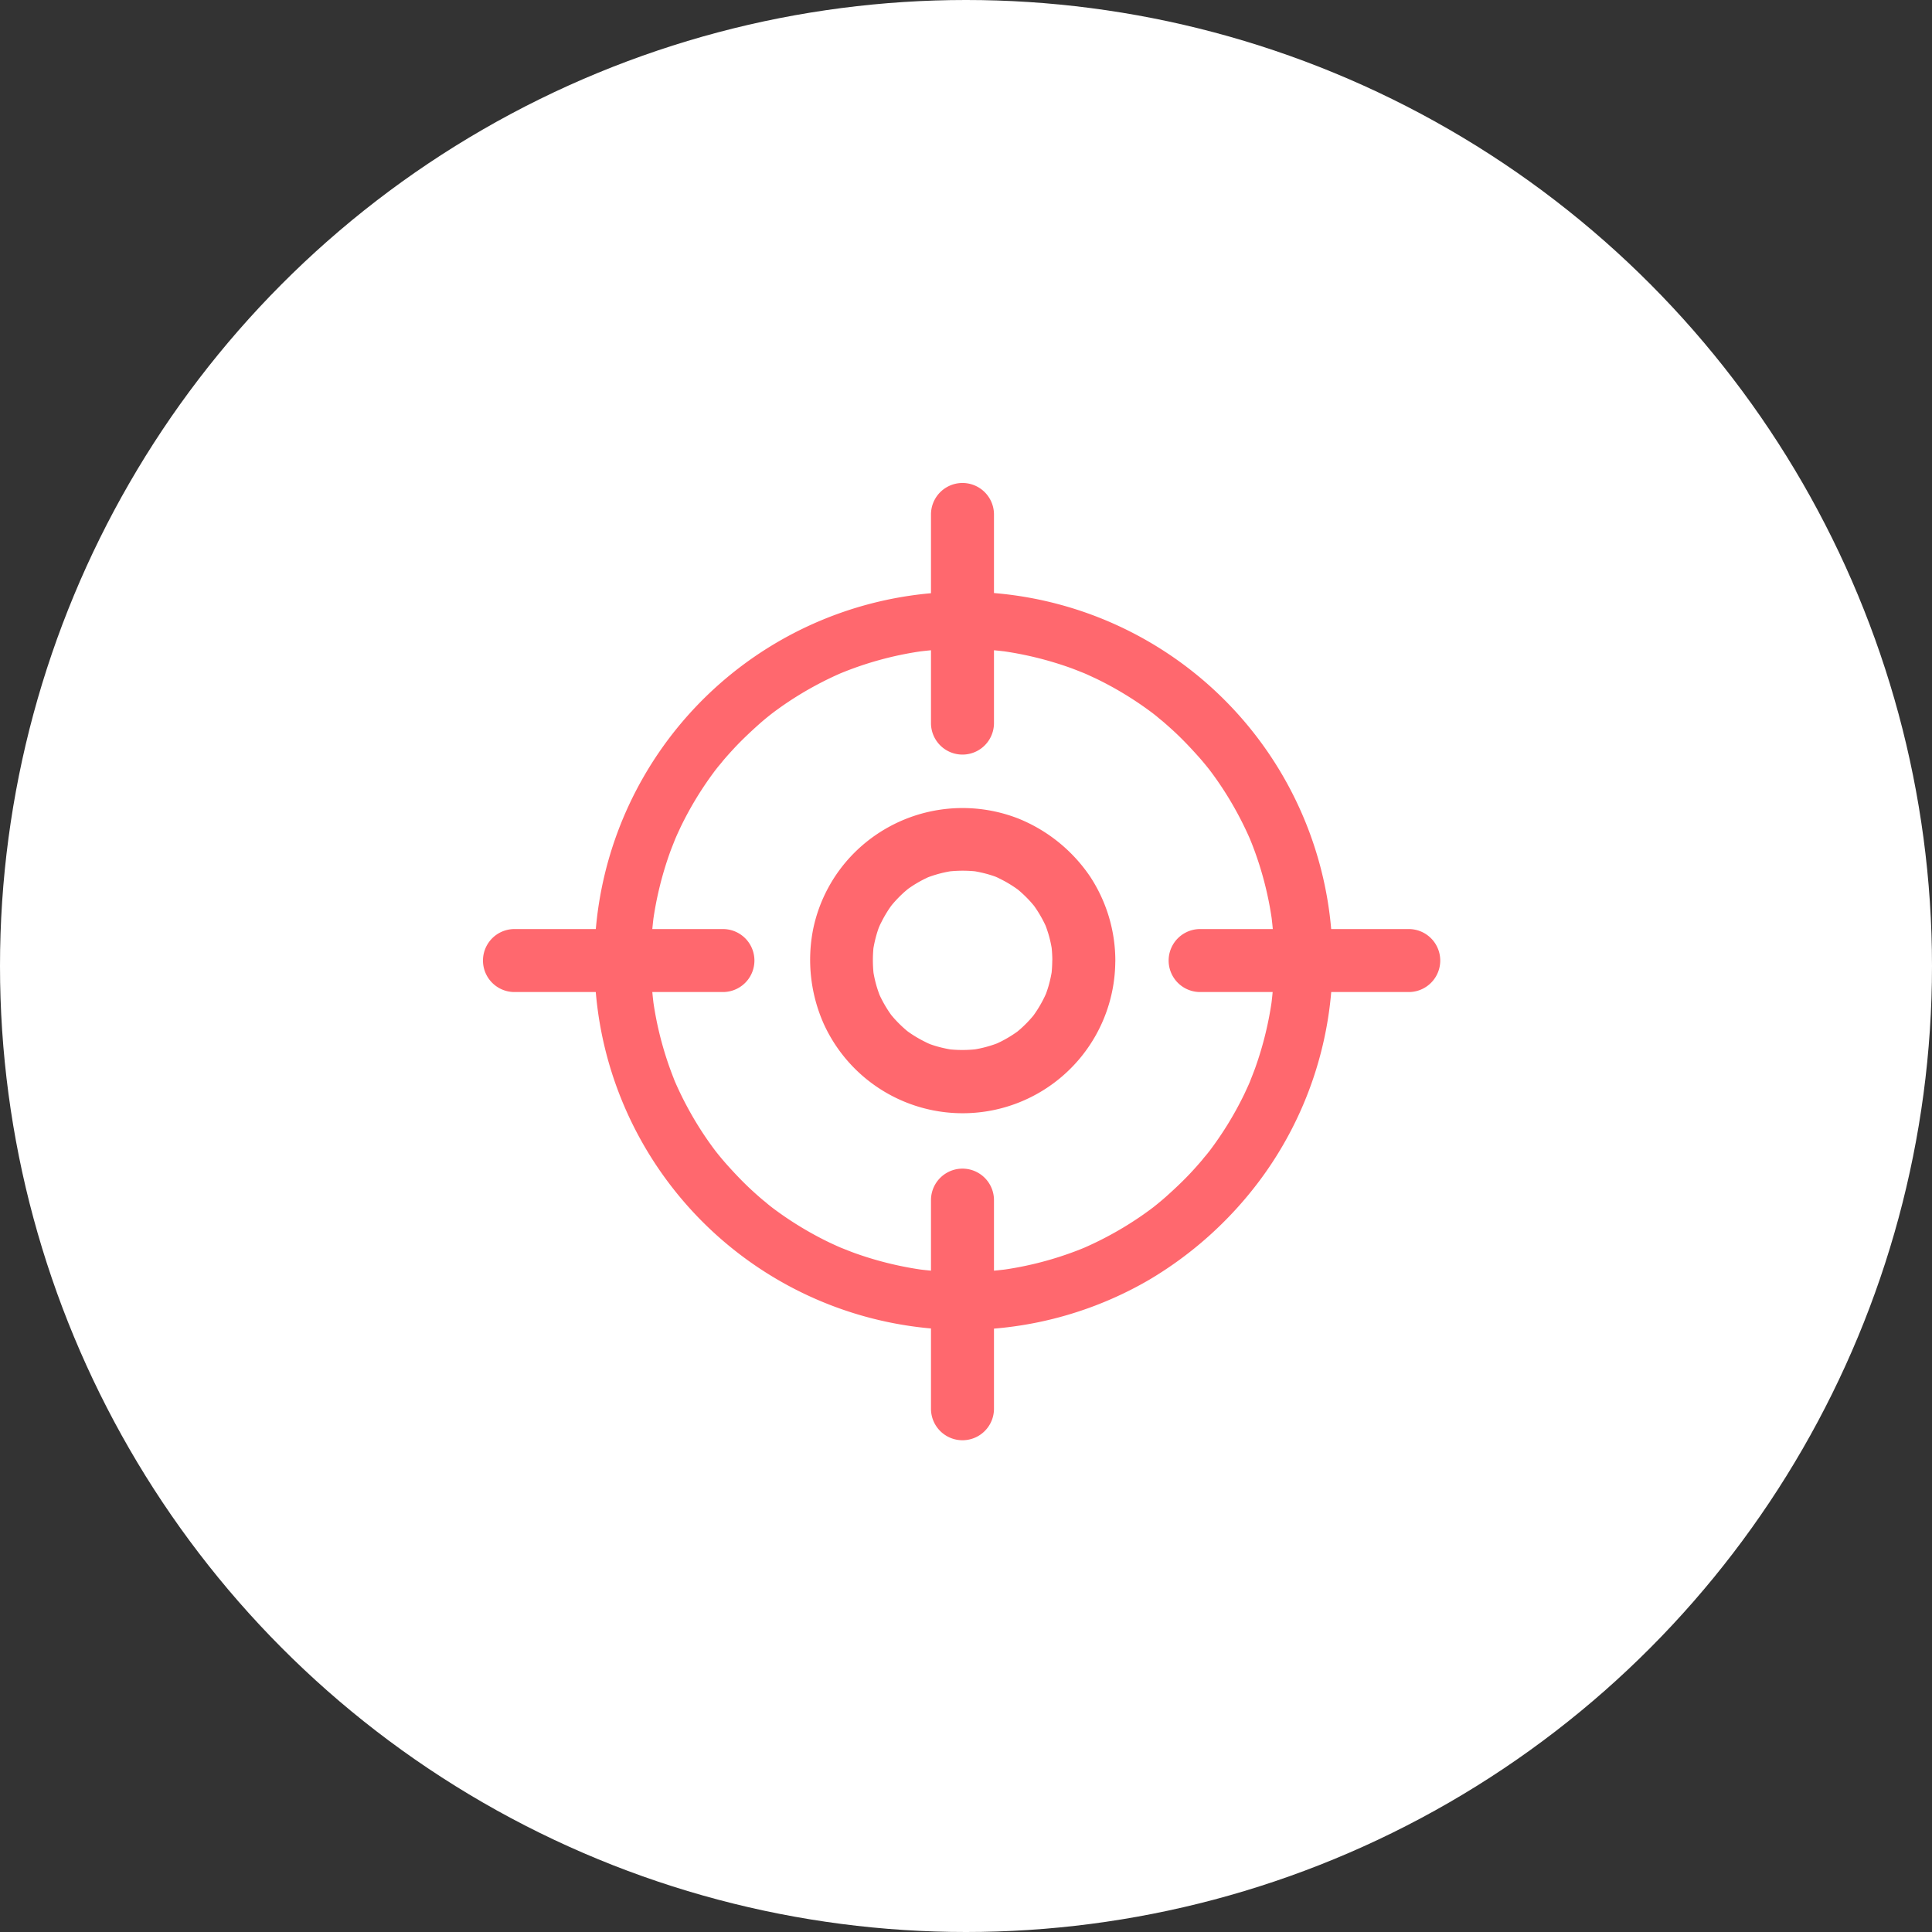 <svg style="display:inline-block;vertical-align:middle;" width="40px" height="40px" viewBox="0 0 48 48" data-reactid=".1cnetohmz6s.4.0.0.0.4.1.0.1.0.0"><rect x="0" y="0" width="48" height="48" fill="#333333" stroke="none"/><g data-name="Group 10827" transform="translate(-3295 18156)" data-reactid=".1cnetohmz6s.4.0.0.0.4.1.0.1.0.0.0"><circle cx="24" cy="24" r="24" fill="#fff" data-name="Ellipse 398" transform="translate(3295 -18156)" data-reactid=".1cnetohmz6s.4.0.0.0.4.1.0.1.0.0.0.0"></circle><g transform="translate(3307 -18144)" data-reactid=".1cnetohmz6s.4.0.0.0.4.1.0.1.0.0.0.1"><g data-name="Group 521" transform="translate(2.726 2.672)" data-reactid=".1cnetohmz6s.4.0.0.0.4.1.0.1.0.0.0.1.0"><g data-name="Group 520" data-reactid=".1cnetohmz6s.4.0.0.0.4.1.0.1.0.0.0.1.0.0"><path fill="#ff686e" d="M151.153 141.827a8.812 8.812 0 01-.077 1.149l.026-.193a8.576 8.576 0 01-.413 1.7c-.046.13-.1.258-.148.386s.073-.172.019-.046l-.041.094-.1.218a8.471 8.471 0 01-.888 1.449c-.081.107.113-.145.03-.039l-.063.079c-.042.053-.086.1-.129.157a9.061 9.061 0 01-.293.329c-.193.206-.4.4-.609.587-.1.089-.206.176-.312.26-.04.032-.147.114.04-.03l-.081.061c-.063.048-.128.094-.192.14a8.488 8.488 0 01-.838.52 8.536 8.536 0 01-.645.316c-.17.075.13-.054.015-.006l-.128.052a8.421 8.421 0 01-1.955.51l.193-.026a8.68 8.68 0 01-2.3 0l.193.026a8.572 8.572 0 01-1.7-.413c-.13-.046-.258-.1-.386-.149s.172.073.046.019l-.094-.041c-.073-.032-.145-.066-.218-.1a8.467 8.467 0 01-1.449-.888c-.107-.081.145.113.039.03l-.08-.063c-.053-.042-.1-.086-.157-.129a9.061 9.061 0 01-.329-.293c-.206-.193-.4-.4-.587-.609a7.158 7.158 0 01-.26-.312c-.032-.04-.114-.147.03.04l-.061-.081c-.048-.063-.094-.128-.14-.192a8.48 8.48 0 01-.52-.838 8.536 8.536 0 01-.316-.645c-.075-.17.054.13.006.015a2.84 2.84 0 01-.051-.128 8.42 8.42 0 01-.51-1.955l.026.193a8.676 8.676 0 010-2.3l-.026.193a8.581 8.581 0 01.413-1.7c.046-.13.1-.258.149-.386s-.073.172-.019.046l.041-.094c.032-.073.067-.145.1-.218a8.467 8.467 0 01.888-1.449c.081-.107-.113.145-.03.039l.063-.08c.042-.053.086-.1.129-.157.094-.112.193-.221.293-.329.193-.206.4-.4.609-.587.1-.089.206-.176.313-.26.04-.032.147-.114-.04.03l.081-.061c.063-.048.128-.094.192-.14a8.465 8.465 0 01.838-.52 8.536 8.536 0 01.646-.316c.17-.075-.13.054-.015.006l.128-.051a8.422 8.422 0 011.955-.51l-.193.026a8.679 8.679 0 012.3 0l-.193-.026a8.586 8.586 0 011.7.413c.13.046.258.1.386.149s-.172-.073-.046-.019l.094.041.217.1a8.465 8.465 0 011.449.888c.107.081-.145-.113-.039-.03l.08.063c.053.042.1.086.157.129.112.095.221.193.329.293.206.193.4.4.587.609.089.1.176.206.26.312.032.04.114.147-.03-.04l.061.081c.048.063.094.128.14.192a8.476 8.476 0 01.52.838 8.536 8.536 0 01.316.645c.075.17-.054-.13-.006-.015l.052.128a8.421 8.421 0 01.51 1.955l-.026-.193a8.831 8.831 0 01.077 1.149.724.724 0 001.449 0 9.169 9.169 0 10-4.551 7.934 9.417 9.417 0 002.73-2.45 9.134 9.134 0 001.821-5.484.724.724 0 10-1.449 0z" data-name="Path 9025" transform="translate(-134.224 -132.638)" data-reactid=".1cnetohmz6s.4.0.0.0.4.1.0.1.0.0.0.1.0.0.0"></path></g></g><g data-name="Group 523" transform="translate(0 11.08)" data-reactid=".1cnetohmz6s.4.0.0.0.4.1.0.1.0.0.0.1.1"><g data-name="Group 522" data-reactid=".1cnetohmz6s.4.0.0.0.4.1.0.1.0.0.0.1.1.0"><path fill="#ff686e" d="M37.421 461.4H42.6a.782.782 0 000-1.565h-5.179a.782.782 0 000 1.565z" data-name="Path 9026" transform="translate(-36.639 -459.833)" data-reactid=".1cnetohmz6s.4.0.0.0.4.1.0.1.0.0.0.1.1.0.0"></path></g></g><g data-name="Group 525" transform="translate(17.035 11.08)" data-reactid=".1cnetohmz6s.4.0.0.0.4.1.0.1.0.0.0.1.2"><g data-name="Group 524" data-reactid=".1cnetohmz6s.4.0.0.0.4.1.0.1.0.0.0.1.2.0"><path fill="#ff686e" d="M699.755 461.4h5.183a.782.782 0 000-1.565h-5.183a.782.782 0 100 1.565z" data-name="Path 9027" transform="translate(-698.973 -459.833)" data-reactid=".1cnetohmz6s.4.0.0.0.4.1.0.1.0.0.0.1.2.0.0"></path></g></g><g data-name="Group 527" transform="translate(11.131 17.035)" data-reactid=".1cnetohmz6s.4.0.0.0.4.1.0.1.0.0.0.1.3"><g data-name="Group 526" data-reactid=".1cnetohmz6s.4.0.0.0.4.1.0.1.0.0.0.1.3.0"><path fill="#ff686e" d="M462.979 705.305v-5.183a.782.782 0 10-1.565 0v5.183a.782.782 0 001.565 0z" data-name="Path 9028" transform="translate(-461.415 -699.34)" data-reactid=".1cnetohmz6s.4.0.0.0.4.1.0.1.0.0.0.1.3.0.0"></path></g></g><g data-name="Group 529" transform="translate(11.131)" data-reactid=".1cnetohmz6s.4.0.0.0.4.1.0.1.0.0.0.1.4"><g data-name="Group 528" data-reactid=".1cnetohmz6s.4.0.0.0.4.1.0.1.0.0.0.1.4.0"><path fill="#ff686e" d="M462.979 42.969v-5.183a.782.782 0 00-1.565 0v5.183a.782.782 0 001.565 0z" data-name="Path 9029" transform="translate(-461.415 -37.004)" data-reactid=".1cnetohmz6s.4.0.0.0.4.1.0.1.0.0.0.1.4.0.0"></path></g></g><g data-name="Group 531" transform="translate(8.125 8.068)" data-reactid=".1cnetohmz6s.4.0.0.0.4.1.0.1.0.0.0.1.5"><g data-name="Group 530" data-reactid=".1cnetohmz6s.4.0.0.0.4.1.0.1.0.0.0.1.5.0"><path fill="#ff686e" d="M359.854 355.773a3.369 3.369 0 01-.025.387l.028-.208a3.263 3.263 0 01-.092.444 3.084 3.084 0 01-.109.312c.1-.25.03-.074 0-.018a3 3 0 01-.241.41l-.064.089c.151-.2.068-.088.032-.044a3.067 3.067 0 01-.33.339l-.084.071c-.1.084.173-.128.013-.012a3.023 3.023 0 01-.407.246l-.1.048c-.133.062.187-.076.051-.021a2.75 2.75 0 01-.246.085 3 3 0 01-.48.1l.208-.028a3.188 3.188 0 01-.773 0l.208.028a3.267 3.267 0 01-.444-.091 2.788 2.788 0 01-.213-.07l-.1-.041c.25.1.074.03.019 0a3.014 3.014 0 01-.41-.241l-.089-.064c.2.151.088.068.044.031a3.067 3.067 0 01-.339-.33l-.07-.083c-.084-.1.128.173.011.013a3.026 3.026 0 01-.246-.407c-.017-.033-.032-.066-.048-.1-.062-.133.076.187.021.051a3.116 3.116 0 01-.086-.246 2.99 2.99 0 01-.1-.48l.028.208a3.192 3.192 0 010-.773l-.028.208a3.238 3.238 0 01.092-.444 2.628 2.628 0 01.11-.312c-.1.25-.03.074 0 .018a3.018 3.018 0 01.241-.41l.065-.088c-.151.2-.068.088-.032.044a3.067 3.067 0 01.33-.339l.084-.071c.1-.084-.173.128-.014.012a3.028 3.028 0 01.407-.246l.1-.048c.133-.062-.187.076-.051.021.08-.033.163-.06.246-.085a2.986 2.986 0 01.48-.1l-.208.028a3.2 3.2 0 01.773 0l-.208-.028a3.266 3.266 0 01.444.091 3.3 3.3 0 01.213.069l.1.041c-.25-.1-.074-.03-.019 0a2.99 2.99 0 01.41.241l.089.064c-.2-.151-.088-.068-.044-.032a3.067 3.067 0 01.339.33l.071.084c.084.1-.128-.173-.011-.013a3.015 3.015 0 01.246.407c.017.033.032.066.048.1.062.133-.076-.187-.021-.051.033.08.06.163.086.246a3 3 0 01.1.48l-.028-.208a3.37 3.37 0 01.025.387.782.782 0 001.565 0 3.809 3.809 0 00-.629-2.09 3.927 3.927 0 00-1.777-1.436 3.808 3.808 0 00-4.085.856 3.757 3.757 0 00-1.016 1.888 3.917 3.917 0 00.264 2.358 3.792 3.792 0 007.242-1.576.782.782 0 10-1.565 0z" data-name="Path 9030" transform="translate(-353.836 -351.978)" data-reactid=".1cnetohmz6s.4.0.0.0.4.1.0.1.0.0.0.1.5.0.0"></path></g></g></g></g></svg>